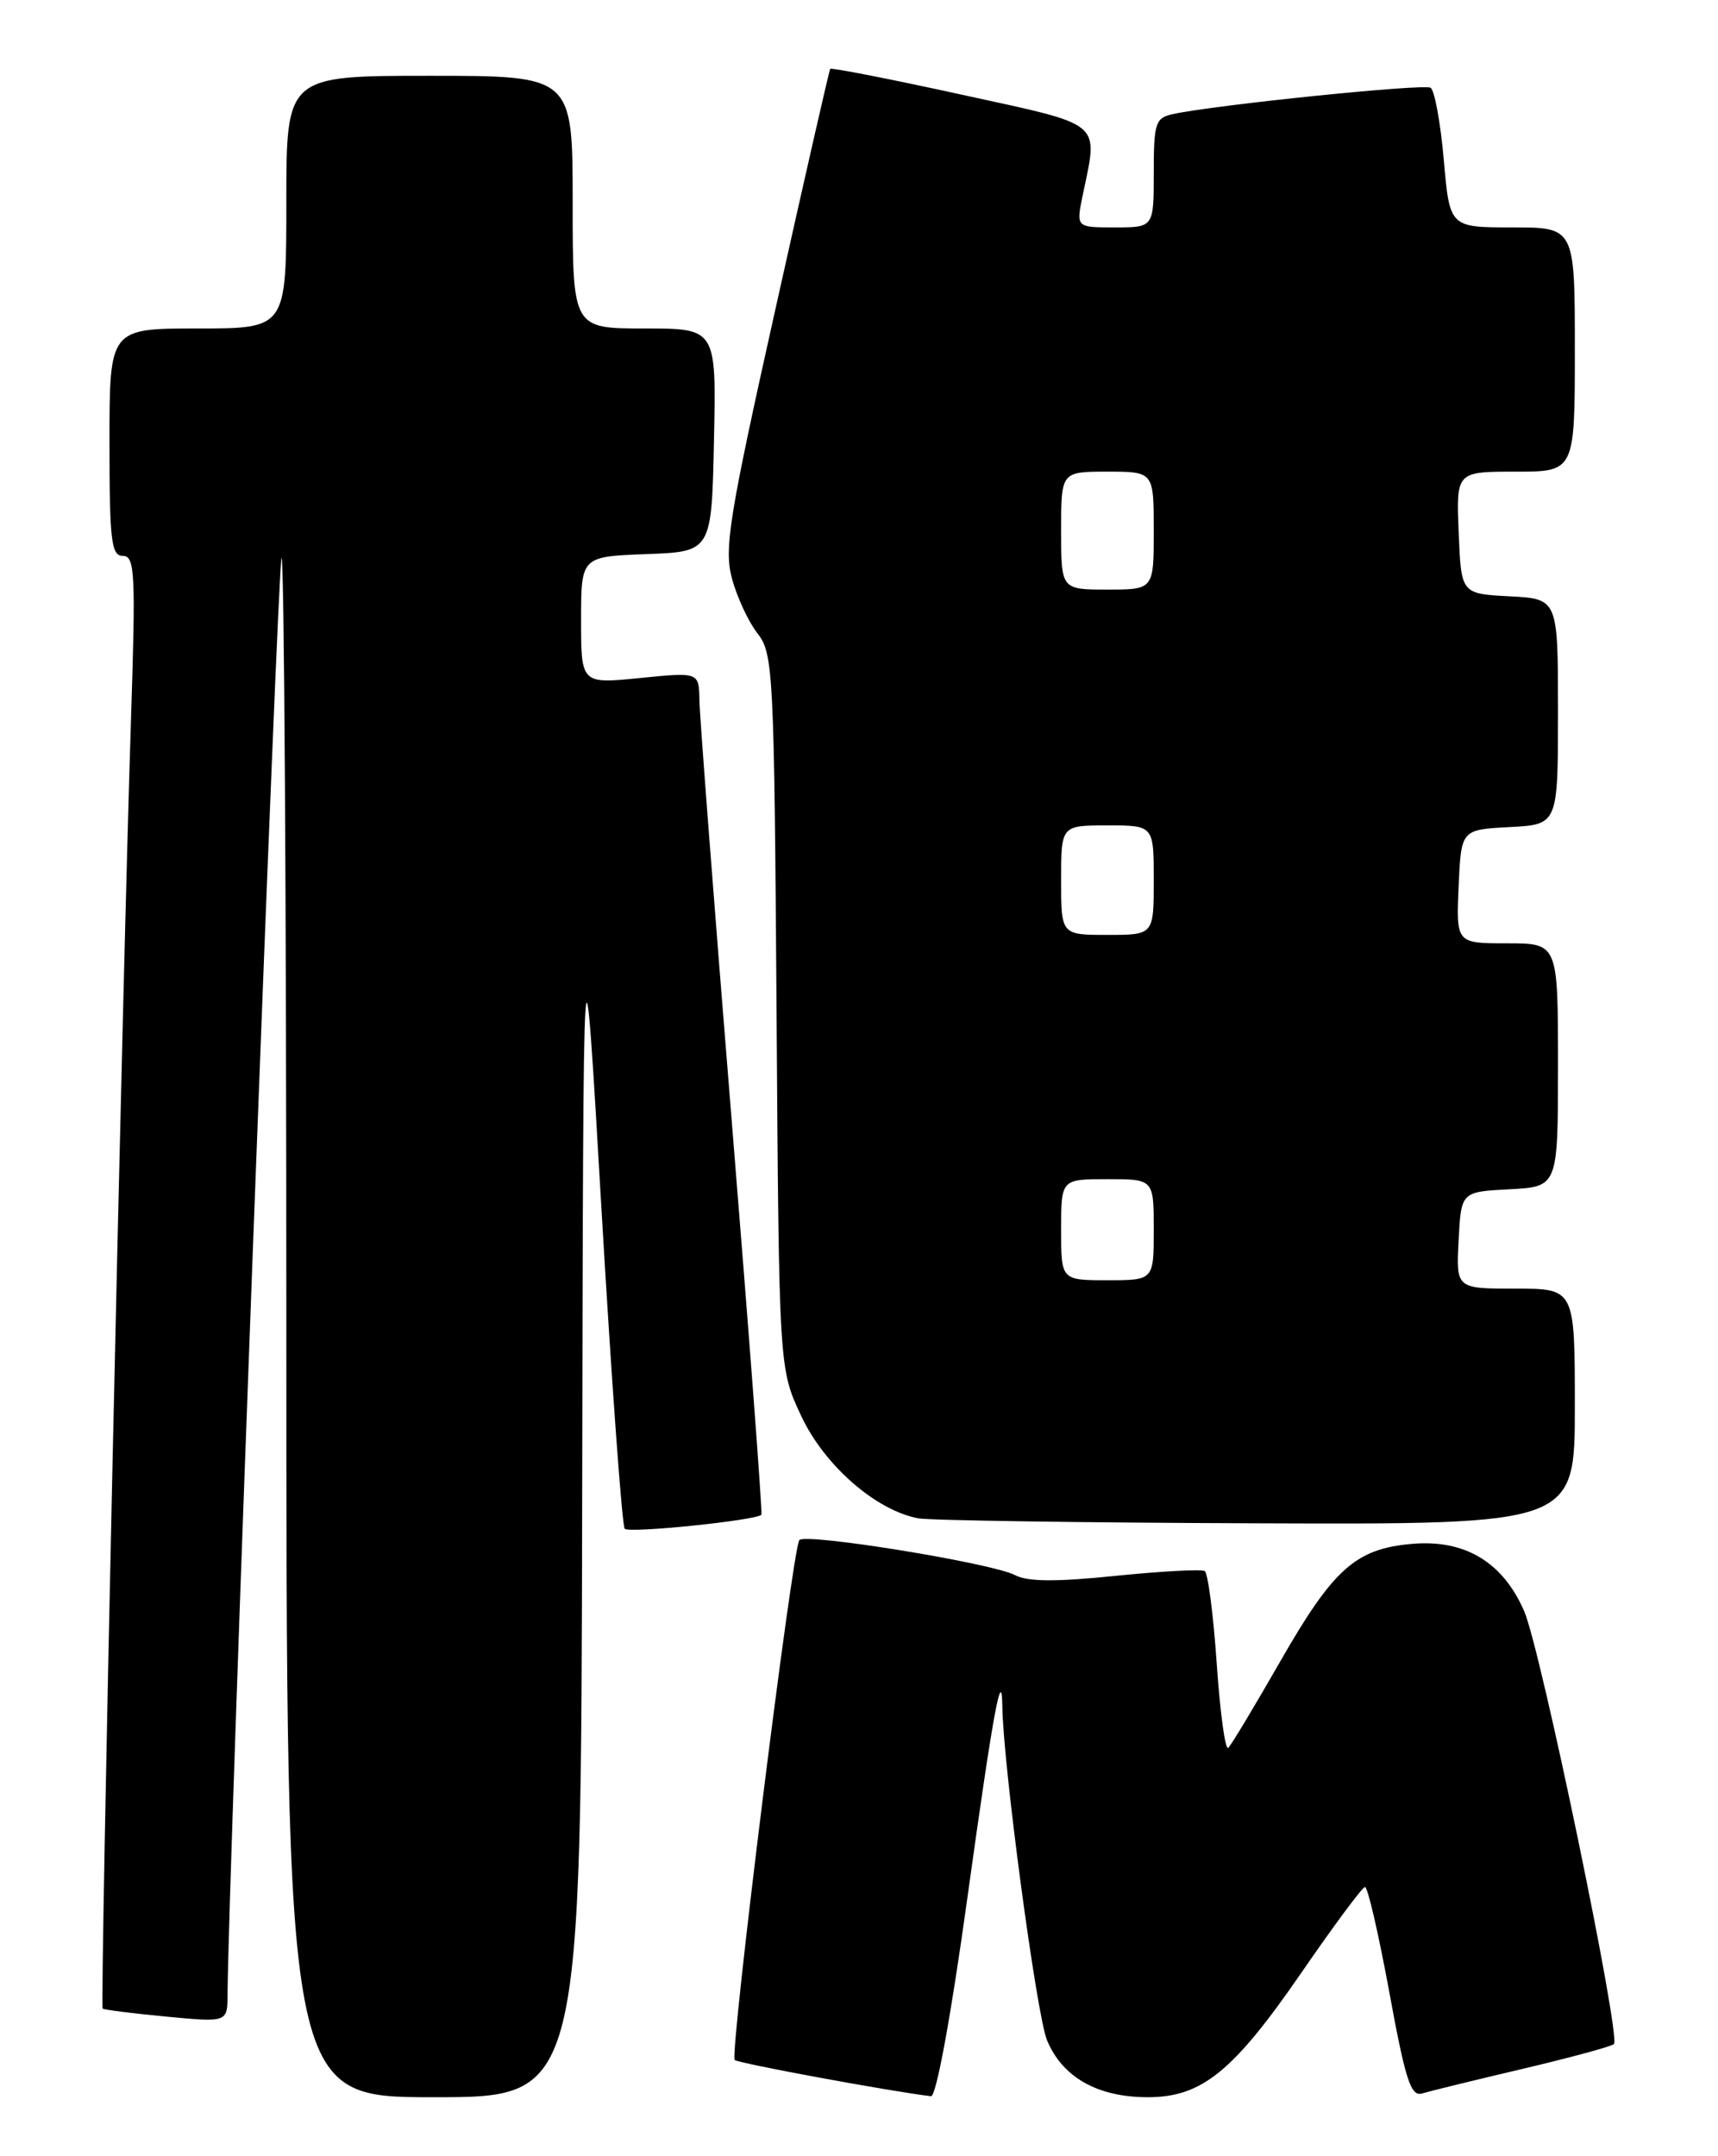 <?xml version="1.0" encoding="UTF-8" standalone="no"?>
<!DOCTYPE svg PUBLIC "-//W3C//DTD SVG 1.1//EN" "http://www.w3.org/Graphics/SVG/1.1/DTD/svg11.dtd" >
<svg xmlns="http://www.w3.org/2000/svg" xmlns:xlink="http://www.w3.org/1999/xlink" version="1.1" viewBox="0 0 204 256">
 <g >
 <path fill="currentColor"
d=" M 69.13 177.75 C 69.26 106.50 69.26 106.50 71.43 143.72 C 72.63 164.19 73.87 181.20 74.18 181.51 C 74.74 182.07 89.91 180.50 90.41 179.84 C 90.55 179.65 88.96 158.57 86.88 133.00 C 84.80 107.42 83.08 84.99 83.05 83.15 C 83.00 79.80 83.00 79.80 76.00 80.50 C 69.00 81.20 69.00 81.20 69.00 73.64 C 69.00 66.08 69.00 66.08 76.75 65.79 C 84.50 65.50 84.50 65.50 84.78 52.25 C 85.06 39.00 85.06 39.00 76.53 39.00 C 68.00 39.00 68.00 39.00 68.00 24.00 C 68.00 9.00 68.00 9.00 51.00 9.00 C 34.00 9.00 34.00 9.00 34.00 24.00 C 34.00 39.00 34.00 39.00 23.50 39.00 C 13.00 39.00 13.00 39.00 13.00 52.50 C 13.00 64.19 13.21 66.00 14.59 66.00 C 16.02 66.00 16.12 68.03 15.56 85.25 C 14.53 116.89 11.86 238.20 12.19 238.48 C 12.36 238.62 15.76 239.05 19.75 239.43 C 27.00 240.12 27.00 240.12 27.02 236.81 C 27.10 223.32 32.99 66.68 33.43 66.23 C 33.74 65.92 34.00 106.92 34.00 157.33 C 34.00 249.00 34.00 249.00 51.50 249.00 C 69.00 249.00 69.00 249.00 69.13 177.75 Z  M 114.88 225.25 C 117.92 203.35 118.97 197.63 119.02 202.58 C 119.10 209.48 123.09 239.27 124.33 242.25 C 126.17 246.65 130.34 249.00 136.30 249.00 C 142.69 249.00 146.44 245.96 154.50 234.26 C 158.35 228.66 161.76 224.07 162.08 224.04 C 162.41 224.02 163.70 229.64 164.97 236.53 C 166.89 247.01 167.53 248.97 168.88 248.55 C 169.77 248.28 175.14 246.96 180.82 245.63 C 186.49 244.29 191.36 242.97 191.64 242.69 C 192.50 241.84 182.95 195.78 180.98 191.28 C 178.44 185.46 173.95 182.76 167.68 183.30 C 160.97 183.88 158.33 186.24 152.00 197.29 C 148.97 202.58 146.21 207.18 145.85 207.52 C 145.49 207.86 144.88 203.37 144.48 197.55 C 144.08 191.73 143.44 186.77 143.05 186.53 C 142.66 186.29 137.90 186.55 132.46 187.10 C 125.39 187.83 122.00 187.80 120.52 187.01 C 117.88 185.60 95.69 181.99 94.92 182.85 C 94.10 183.75 86.62 243.95 87.24 244.58 C 87.64 244.97 105.89 248.34 110.55 248.88 C 111.17 248.95 112.93 239.37 114.88 225.25 Z  M 187.00 167.00 C 187.00 153.00 187.00 153.00 179.95 153.00 C 172.90 153.00 172.90 153.00 173.20 147.25 C 173.50 141.50 173.50 141.50 179.25 141.20 C 185.00 140.90 185.00 140.90 185.00 126.45 C 185.00 112.00 185.00 112.00 178.95 112.00 C 172.91 112.00 172.91 112.00 173.20 105.25 C 173.50 98.50 173.50 98.50 179.25 98.20 C 185.00 97.90 185.00 97.90 185.00 84.50 C 185.00 71.10 185.00 71.10 179.25 70.80 C 173.50 70.50 173.50 70.50 173.21 63.25 C 172.91 56.00 172.91 56.00 179.96 56.00 C 187.00 56.00 187.00 56.00 187.00 41.50 C 187.00 27.00 187.00 27.00 179.57 27.00 C 172.14 27.00 172.14 27.00 171.44 18.98 C 171.05 14.57 170.35 10.71 169.87 10.42 C 169.07 9.92 144.32 12.45 139.25 13.55 C 137.20 14.00 137.00 14.61 137.00 20.52 C 137.00 27.00 137.00 27.00 132.39 27.00 C 127.78 27.00 127.78 27.00 128.55 23.25 C 130.41 14.25 131.28 14.98 114.15 11.23 C 105.71 9.38 98.70 8.01 98.58 8.18 C 98.46 8.36 95.54 21.14 92.10 36.59 C 86.54 61.51 85.96 65.13 86.92 68.71 C 87.52 70.92 88.89 73.86 89.96 75.22 C 91.82 77.59 91.93 79.79 92.21 120.11 C 92.50 162.50 92.50 162.50 95.14 168.12 C 97.89 173.99 103.99 179.32 109.04 180.27 C 110.39 180.52 128.49 180.79 149.25 180.86 C 187.00 181.00 187.00 181.00 187.00 167.00 Z  M 126.00 146.00 C 126.00 140.00 126.00 140.00 131.50 140.00 C 137.00 140.00 137.00 140.00 137.00 146.00 C 137.00 152.00 137.00 152.00 131.50 152.00 C 126.00 152.00 126.00 152.00 126.00 146.00 Z  M 126.00 104.50 C 126.00 98.00 126.00 98.00 131.50 98.00 C 137.00 98.00 137.00 98.00 137.00 104.50 C 137.00 111.00 137.00 111.00 131.50 111.00 C 126.00 111.00 126.00 111.00 126.00 104.50 Z  M 126.00 63.00 C 126.00 56.00 126.00 56.00 131.50 56.00 C 137.00 56.00 137.00 56.00 137.00 63.00 C 137.00 70.00 137.00 70.00 131.50 70.00 C 126.00 70.00 126.00 70.00 126.00 63.00 Z "/>
</g>
</svg>